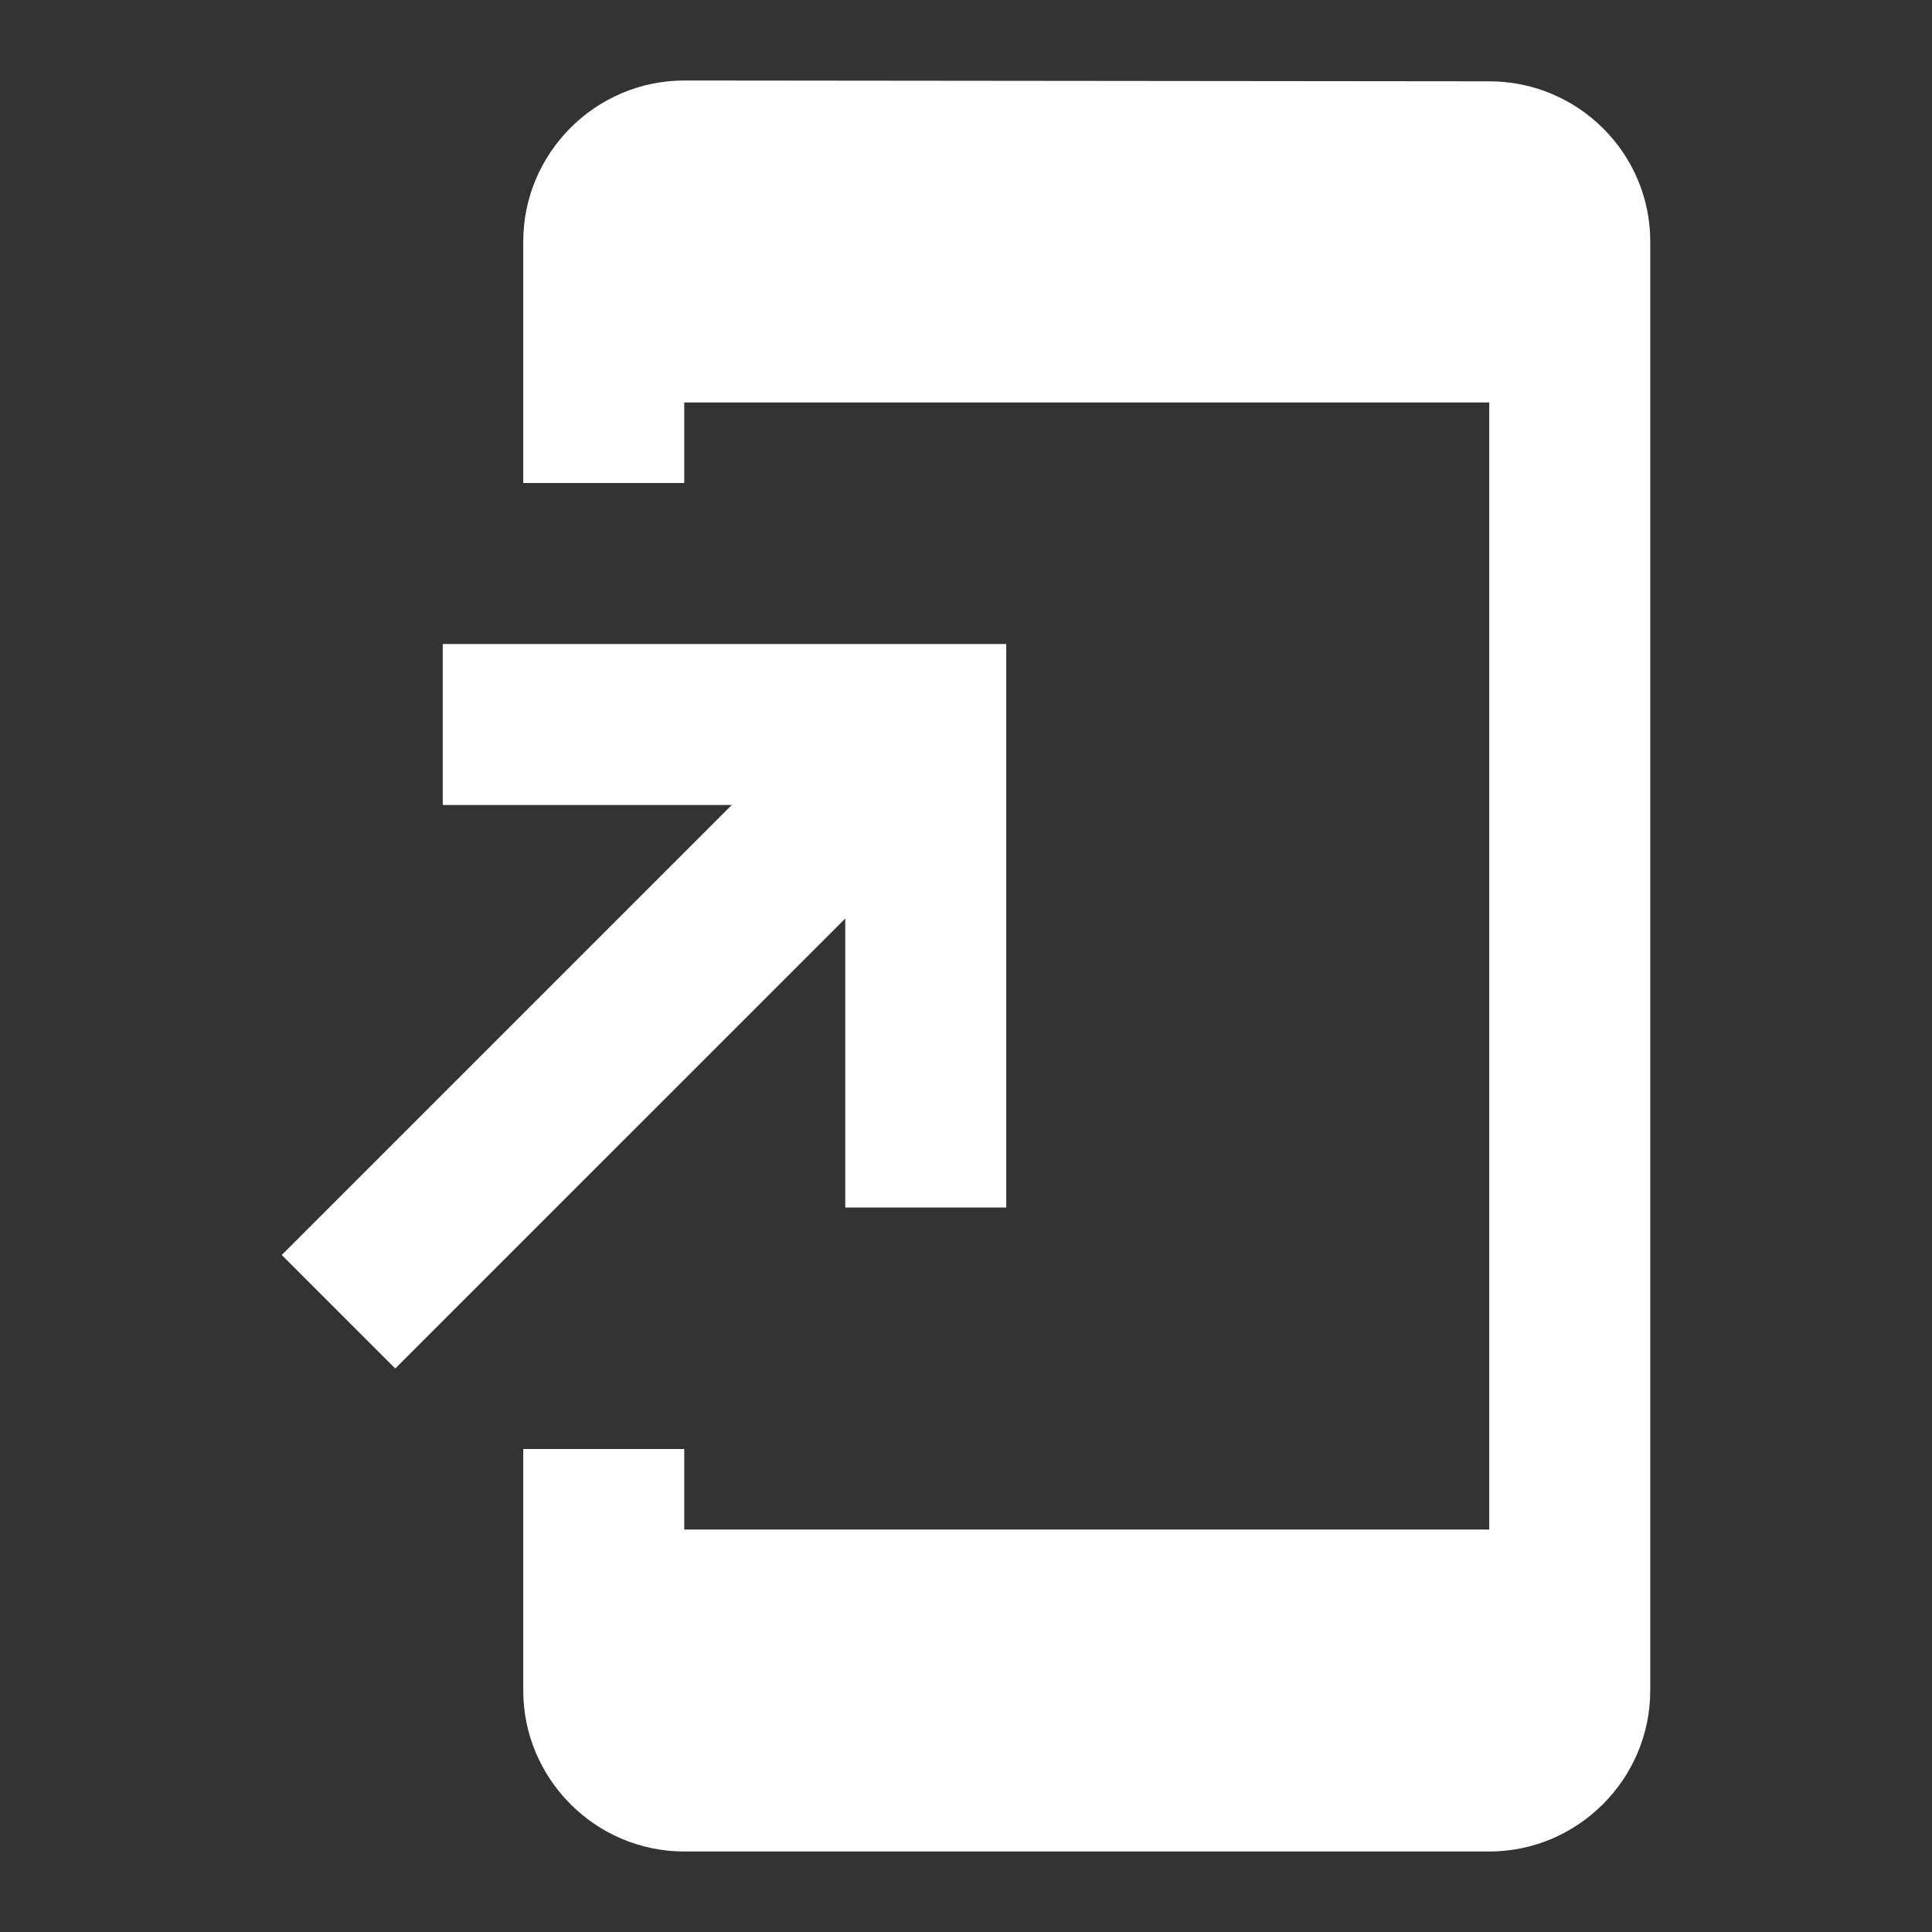 <svg width="24" height="24" viewBox="0 0 24 24" fill="none" xmlns="http://www.w3.org/2000/svg">
<rect x="0" y="0" width="24" height="24" fill="#333333" stroke="none"/>
<path fill-rule="evenodd" clip-rule="evenodd" d="M8.5 1L18.5 1.01C19.6 1.01 20.5 1.9 20.5 3V21C20.5 22.1 19.6 23 18.5 23H8.5C7.4 23 6.5 22.1 6.5 21V18H8.5V19H18.5V5H8.5V6H6.5V3C6.5 1.9 7.4 1 8.5 1ZM12.5 15H10.5V11.41L4.91 17L3.5 15.59L9.09 10H5.5V8H12.5V15Z" fill="white"/>
</svg>
